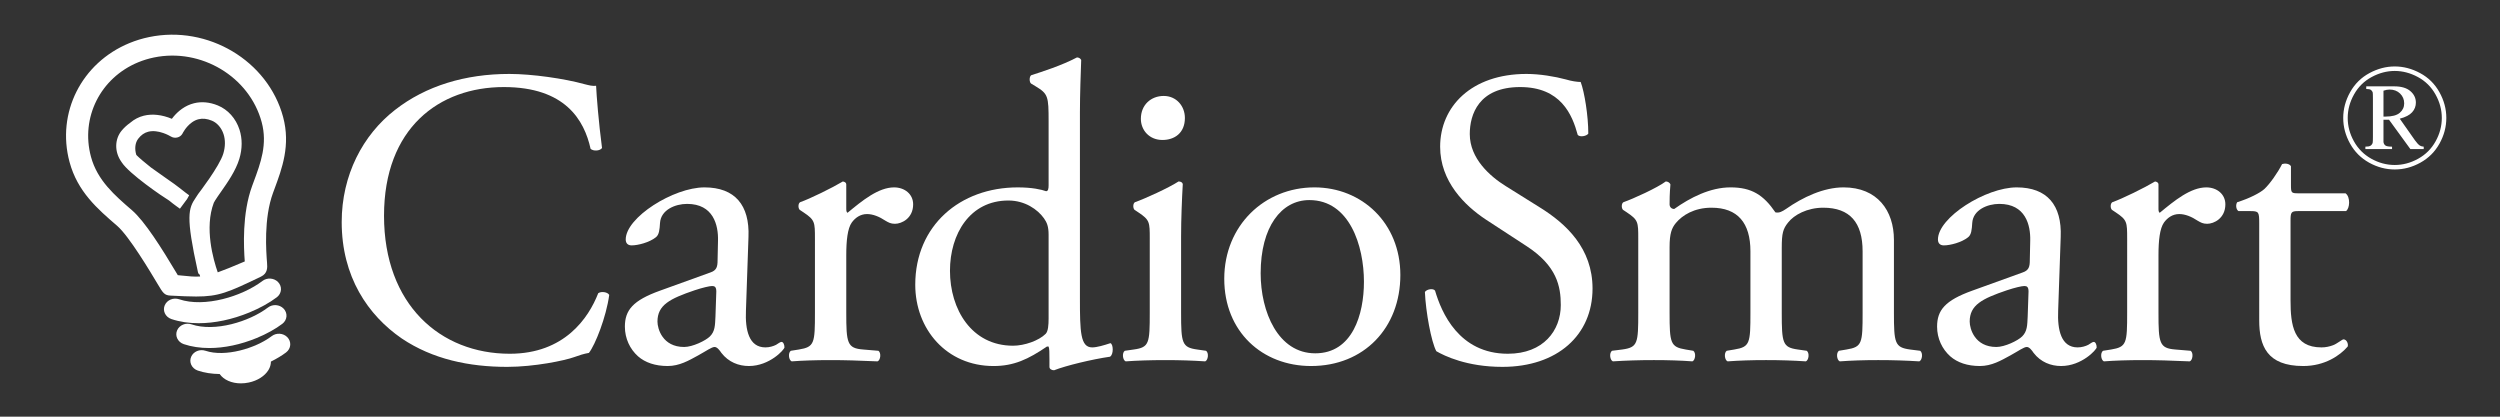 <svg xmlns="http://www.w3.org/2000/svg" xmlns:xlink="http://www.w3.org/1999/xlink" id="Layer_1" width="600" height="100" x="0" y="0" enable-background="new 0 0 600 100" version="1.1" viewBox="0 0 600 100" xml:space="preserve"><rect x="0" y="0" width="600" height="100" fill="#333333" stroke="none"/><g><path fill="#FFF" d="M94.805,26.381c7.417-5.791,16.865-8.636,27.431-8.636c5.486,0,13.207,1.117,17.982,2.438 c1.219,0.305,1.931,0.508,2.845,0.406c0.102,2.336,0.61,8.737,1.423,14.934c-0.508,0.712-2.032,0.813-2.743,0.203 c-1.524-6.908-6.096-14.833-20.827-14.833c-15.544,0-28.751,9.855-28.751,30.885c0,21.335,13.512,33.121,30.174,33.121 c13.106,0,18.897-8.535,21.233-14.528c0.712-0.508,2.235-0.305,2.642,0.406c-0.711,5.283-3.353,11.988-4.876,13.918 c-1.22,0.204-2.438,0.611-3.556,1.017c-2.235,0.813-9.55,2.337-16.052,2.337c-9.144,0-17.881-1.83-25.297-6.807 c-8.128-5.587-14.427-14.833-14.427-27.938C82.004,42.026,87.084,32.374,94.805,26.381z"/><path fill="#FFF" d="M170.492,65.393c1.524-0.508,1.727-1.423,1.727-2.946l0.102-4.674c0.102-3.759-1.117-8.839-7.416-8.839 c-2.845,0-6.299,1.423-6.502,4.572c-0.102,1.625-0.203,2.845-1.016,3.454c-1.524,1.219-4.267,1.931-5.791,1.931 c-0.915,0-1.423-0.508-1.423-1.423c0-5.283,11.481-12.496,18.897-12.496c7.315,0,10.87,4.267,10.566,11.887l-0.609,17.677 c-0.203,4.674,0.711,8.839,4.673,8.839c1.016,0,1.931-0.305,2.54-0.609c0.508-0.304,1.016-0.711,1.321-0.711 c0.406,0,0.711,0.608,0.711,1.32c0,0.507-3.556,4.469-8.534,4.469c-2.438,0-4.876-0.914-6.604-3.149 c-0.406-0.608-1.016-1.421-1.625-1.421c-0.712,0-1.931,0.914-3.962,2.032c-2.235,1.219-4.471,2.539-7.315,2.539 c-2.946,0-5.384-0.813-7.112-2.336c-1.93-1.727-3.149-4.267-3.149-7.112c0-3.963,1.931-6.299,8.433-8.636L170.492,65.393z M164.193,83.274c2.032,0,5.182-1.524,6.197-2.541c1.219-1.219,1.219-2.641,1.321-4.775l0.203-5.994 c0-1.117-0.406-1.321-1.016-1.321c-0.61,0-2.337,0.406-4.166,1.016c-5.994,2.032-8.94,3.556-8.94,7.517 C157.793,78.906,159.012,83.274,164.193,83.274z"/><path fill="#FFF" d="M195.584,57.266c0-3.962,0-4.47-2.743-6.299l-0.914-0.609c-0.406-0.406-0.406-1.524,0.102-1.829 c2.337-0.813,7.721-3.454,10.261-4.978c0.508,0.102,0.813,0.305,0.813,0.711v5.893c0,0.508,0.102,0.813,0.305,0.914 c3.556-2.946,7.417-6.096,11.176-6.096c2.54,0,4.572,1.626,4.572,4.064c0,3.353-2.743,4.673-4.368,4.673 c-1.016,0-1.524-0.305-2.235-0.711c-1.524-1.016-3.048-1.626-4.47-1.626c-1.626,0-2.845,0.914-3.657,2.032 c-1.016,1.422-1.321,4.368-1.321,7.823v13.817c0,7.315,0.203,8.534,4.064,8.838l3.657,0.305c0.711,0.507,0.508,2.236-0.203,2.54 c-4.775-0.203-7.721-0.304-11.277-0.304c-3.657,0-6.705,0.101-9.347,0.304c-0.711-0.304-0.914-2.033-0.203-2.54l1.931-0.305 c3.759-0.608,3.86-1.523,3.86-8.838V57.266z"/><path fill="#FFF" d="M259.182,71.59c0,8.026,0.102,11.785,2.946,11.785c1.117,0,2.845-0.507,4.369-1.016 c0.711,0.203,0.813,2.743-0.102,3.252c-4.267,0.608-10.566,2.133-13.411,3.251c-0.61,0-1.117-0.305-1.117-0.813v-1.727 c0-1.524,0-2.743-0.203-3.15h-0.406c-4.47,3.047-7.925,4.673-12.801,4.673c-11.277,0-18.795-8.838-18.795-19.506 c0-14.223,10.769-23.367,24.586-23.367c3.454,0,5.689,0.508,6.807,0.915c0.508,0,0.61-0.61,0.61-1.423V29.123 c0-5.994-0.102-6.604-3.15-8.432l-1.016-0.609c-0.508-0.305-0.508-1.727,0-2.032c2.54-0.813,7.315-2.337,10.972-4.267 c0.406,0,0.813,0.203,1.016,0.61c-0.102,3.048-0.305,8.127-0.305,12.598V71.59z M251.664,56.351c0-2.032-0.406-2.946-1.117-3.962 c-1.524-2.134-4.572-4.267-8.534-4.267c-9.245,0-14.02,8.026-14.02,16.865c0,9.245,5.181,17.983,15.137,17.983 c2.743,0,6.197-1.219,7.823-2.844c0.609-0.611,0.711-2.135,0.711-3.76V56.351z"/><path fill="#FFF" d="M275.942,57.266c0-3.962,0-4.47-2.743-6.299l-0.914-0.609c-0.406-0.406-0.406-1.524,0.102-1.829 c2.337-0.813,8.127-3.454,10.464-4.978c0.508,0,0.914,0.203,1.016,0.61c-0.203,3.556-0.406,8.433-0.406,12.598v18.287 c0,7.315,0.203,8.331,3.861,8.838l2.133,0.305c0.712,0.507,0.507,2.236-0.203,2.54c-3.048-0.203-5.994-0.304-9.55-0.304 c-3.657,0-6.705,0.101-9.55,0.304c-0.711-0.304-0.914-2.033-0.203-2.54l2.134-0.305c3.759-0.507,3.86-1.523,3.86-8.838V57.266z M284.375,28.311c0,3.657-2.54,5.283-5.385,5.283c-3.149,0-5.182-2.337-5.182-5.08c0-3.353,2.438-5.486,5.486-5.486 C282.343,23.028,284.375,25.466,284.375,28.311z"/><path fill="#FFF" d="M336.085,66.003c0,12.699-8.738,21.842-21.437,21.842c-11.683,0-20.827-8.228-20.827-20.928 c0-12.801,9.653-21.945,21.64-21.945C326.839,44.972,336.085,53.507,336.085,66.003z M314.241,48.02 c-6.705,0-11.683,6.401-11.683,17.576c0,9.245,4.165,19.201,13.106,19.201c8.94,0,11.682-9.346,11.682-17.169 C327.347,58.993,323.893,48.02,314.241,48.02z"/><path fill="#FFF" d="M360.568,88.049c-8.535,0-13.92-2.642-15.849-3.76c-1.219-2.234-2.54-9.448-2.743-14.223 c0.508-0.711,2.033-0.914,2.439-0.305c1.524,5.181,5.688,15.138,17.474,15.138c8.535,0,12.699-5.587,12.699-11.684 c0-4.47-0.914-9.448-8.331-14.223l-9.651-6.299c-5.08-3.353-10.973-9.144-10.973-17.475c0-9.652,7.518-17.474,20.724-17.474 c3.15,0,6.809,0.609,9.449,1.321c1.322,0.406,2.743,0.609,3.556,0.609c0.916,2.439,1.829,8.128,1.829,12.395 c-0.406,0.609-2.032,0.915-2.539,0.305c-1.322-4.876-4.065-11.48-13.817-11.48c-9.958,0-12.091,6.604-12.091,11.277 c0,5.893,4.876,10.159,8.636,12.496l8.126,5.08c6.402,3.962,12.701,9.855,12.701,19.506 C382.208,80.429,373.774,88.049,360.568,88.049z"/><path fill="#FFF" d="M447.025,60.313c0-6.908-3.048-10.464-9.448-10.464c-3.861,0-7.011,1.727-8.432,3.556 c-1.219,1.524-1.524,2.54-1.524,6.096v15.544c0,7.315,0.202,8.331,3.861,8.838l2.133,0.305c0.712,0.507,0.507,2.236-0.202,2.54 c-3.048-0.203-5.996-0.304-9.552-0.304c-3.657,0-6.4,0.101-9.244,0.304c-0.712-0.304-0.914-2.033-0.204-2.54l1.829-0.305 c3.76-0.608,3.861-1.523,3.861-8.838V60.313c0-6.807-3.048-10.464-9.347-10.464c-4.164,0-7.011,1.828-8.535,3.657 c-1.015,1.219-1.522,2.54-1.522,5.791v15.747c0,7.315,0.202,8.23,3.859,8.838l1.829,0.305c0.712,0.507,0.507,2.236-0.202,2.54 c-2.743-0.203-5.691-0.304-9.246-0.304c-3.657,0-6.705,0.101-9.855,0.304c-0.712-0.304-0.914-2.033-0.202-2.54l2.438-0.305 c3.758-0.507,3.861-1.523,3.861-8.838V57.266c0-3.962,0-4.47-2.743-6.299l-0.916-0.609c-0.406-0.406-0.406-1.524,0.101-1.829 c2.337-0.813,8.128-3.454,10.16-4.978c0.406,0,0.916,0.203,1.118,0.711c-0.202,2.337-0.202,3.861-0.202,4.775 c0,0.609,0.406,1.117,1.116,1.117c3.861-2.743,8.636-5.182,13.514-5.182c5.08,0,7.924,1.829,10.768,5.994 c0.914,0.203,1.625-0.203,2.539-0.813c4.065-2.845,9.042-5.182,13.819-5.182c8.126,0,12.088,5.588,12.088,12.598v17.475 c0,7.315,0.204,8.331,3.861,8.838l2.438,0.305c0.712,0.507,0.51,2.236-0.202,2.54c-3.354-0.203-6.299-0.304-9.855-0.304 c-3.659,0-6.402,0.101-9.246,0.304c-0.712-0.304-0.914-2.033-0.202-2.54l1.827-0.305c3.76-0.608,3.861-1.523,3.861-8.838V60.313z"/><path fill="#FFF" d="M485.424,65.393c1.524-0.508,1.729-1.423,1.729-2.946l0.101-4.674c0.101-3.759-1.118-8.839-7.417-8.839 c-2.844,0-6.299,1.423-6.501,4.572c-0.103,1.625-0.204,2.845-1.017,3.454c-1.524,1.219-4.267,1.931-5.792,1.931 c-0.914,0-1.421-0.508-1.421-1.423c0-5.283,11.48-12.496,18.897-12.496c7.314,0,10.869,4.267,10.566,11.887l-0.611,17.677 c-0.204,4.674,0.712,8.839,4.674,8.839c1.015,0,1.931-0.305,2.539-0.609c0.51-0.304,1.017-0.711,1.322-0.711 c0.406,0,0.709,0.608,0.709,1.32c0,0.507-3.556,4.469-8.533,4.469c-2.438,0-4.878-0.914-6.604-3.149 c-0.406-0.608-1.017-1.421-1.625-1.421c-0.712,0-1.931,0.914-3.962,2.032c-2.236,1.219-4.47,2.539-7.316,2.539 c-2.945,0-5.383-0.813-7.112-2.336c-1.931-1.727-3.15-4.267-3.15-7.112c0-3.963,1.931-6.299,8.434-8.636L485.424,65.393z M479.126,83.274c2.034,0,5.183-1.524,6.198-2.541c1.219-1.219,1.219-2.641,1.32-4.775l0.204-5.994 c0-1.117-0.406-1.321-1.017-1.321c-0.608,0-2.337,0.406-4.164,1.016c-5.994,2.032-8.941,3.556-8.941,7.517 C472.726,78.906,473.945,83.274,479.126,83.274z"/><path fill="#FFF" d="M510.517,57.266c0-3.962,0-4.47-2.743-6.299l-0.914-0.609c-0.406-0.406-0.406-1.524,0.101-1.829 c2.337-0.813,7.722-3.454,10.261-4.978c0.507,0.102,0.813,0.305,0.813,0.711v5.893c0,0.508,0.101,0.813,0.305,0.914 c3.556-2.946,7.417-6.096,11.175-6.096c2.541,0,4.573,1.626,4.573,4.064c0,3.353-2.743,4.673-4.368,4.673 c-1.017,0-1.524-0.305-2.236-0.711c-1.524-1.016-3.049-1.626-4.469-1.626c-1.625,0-2.844,0.914-3.659,2.032 c-1.015,1.422-1.32,4.368-1.32,7.823v13.817c0,7.315,0.204,8.534,4.063,8.838l3.659,0.305c0.709,0.507,0.507,2.236-0.204,2.54 c-4.775-0.203-7.72-0.304-11.276-0.304c-3.659,0-6.705,0.101-9.347,0.304c-0.711-0.304-0.914-2.033-0.204-2.54l1.931-0.305 c3.76-0.608,3.861-1.523,3.861-8.838V57.266z"/><path fill="#FFF" d="M551.559,50.662c-1.728,0-1.83,0.305-1.83,2.438v18.998c0,5.892,0.712,11.277,7.417,11.277 c1.015,0,1.93-0.203,2.743-0.507c0.914-0.305,2.234-1.423,2.539-1.423c0.813,0,1.219,1.118,1.017,1.727 c-1.83,2.134-5.486,4.673-10.667,4.673c-8.737,0-10.566-4.876-10.566-10.972V53.608c0-2.743-0.101-2.946-2.133-2.946h-2.846 c-0.609-0.406-0.709-1.524-0.303-2.134c2.945-0.914,5.484-2.235,6.501-3.15c1.32-1.219,3.25-3.962,4.267-5.994 c0.507-0.204,1.726-0.204,2.133,0.508v4.572c0,1.829,0.103,1.931,1.83,1.931h11.278c1.219,0.914,1.015,3.657,0.101,4.267H551.559z"/></g><g><path fill="#FFF" d="M40.909,70.944c2.53,0.128,4.499,0.22,6.166,0.22c5.431,0,7.646-0.969,15.561-4.775 c1.651-0.792,1.539-2.241,1.457-3.3c-0.206-2.631-0.833-10.638,1.434-16.8l0.331-0.899c1.833-4.938,3.909-10.536,2.088-17.317 C64.316,14.575,49.896,5.969,35.797,8.895c-1.632,0.337-3.224,0.823-4.729,1.443c-11.505,4.733-17.554,16.734-14.381,28.536 c1.917,7.135,6.746,11.292,11.417,15.314c2.868,2.467,8.033,11.13,9.774,14.049C39.114,70.312,39.447,70.869,40.909,70.944 L40.909,70.944z M62.801,29.315c1.423,5.302-0.216,9.722-1.953,14.405l-0.335,0.908c-2.44,6.635-2.023,14.69-1.77,18.118 c-2.854,1.214-4.881,2.051-6.484,2.617c-1.084-3.101-3.233-10.666-0.943-16.711c0.101-0.191,0.209-0.379,0.323-0.564 c0.371-0.593,0.851-1.276,1.377-2.027c1.59-2.268,3.568-5.089,4.428-7.951c0.721-2.4,0.734-4.813,0.038-6.977 c-0.872-2.71-2.777-4.836-5.225-5.832c-1.934-0.792-3.902-0.972-5.688-0.522c-1.018,0.249-1.993,0.7-2.901,1.341 c-0.698,0.495-1.351,1.095-1.945,1.79c-0.167,0.198-0.327,0.4-0.479,0.605c-1.179-0.492-2.353-0.805-3.494-0.932 c-1.123-0.127-2.211-0.064-3.236,0.187c-1.201,0.294-2.305,0.875-3.267,1.697c-0.746,0.53-1.439,1.154-2.023,1.852 c-1.748,2.088-1.773,5.171-0.082,7.535c0.011,0.019,0.024,0.039,0.036,0.058c0.006,0.009,0.01,0.018,0.017,0.027 c0.006,0.008,0.015,0.017,0.021,0.025c1.782,2.761,9.796,8.219,11.39,9.183c0.577,0.479,1.175,0.94,1.777,1.372l0.8,0.572 l1.728-2.333l0.354-0.646l0.086-0.115l-0.016-0.012l0.062-0.114l-0.811-0.594c-0.588-0.431-1.062-0.8-1.495-1.167 c-0.571-0.479-1.749-1.3-3.239-2.34c-0.95-0.662-2.348-1.638-3.657-2.595c-1.431-1.135-2.731-2.233-3.359-2.867 c-0.05-0.051-0.089-0.103-0.133-0.154c-0.434-1.455-0.269-2.882,0.457-3.837c0.703-0.918,1.482-1.46,2.444-1.705 c0.544-0.133,1.147-0.167,1.794-0.097c0.552,0.058,1.157,0.197,1.754,0.403c0.929,0.315,1.625,0.712,1.801,0.817 c0.48,0.307,1.066,0.405,1.607,0.263c0.498-0.117,0.917-0.417,1.18-0.837l0.218-0.401c0.095-0.166,0.237-0.401,0.436-0.678 c0.278-0.395,0.867-1.143,1.687-1.721c0.508-0.361,1.038-0.609,1.576-0.739c1-0.244,2.009-0.137,3.177,0.336 c1.276,0.516,2.333,1.737,2.826,3.266c0.449,1.399,0.426,3.009-0.068,4.655c-0.912,3.046-5.959,9.588-6.01,9.653l-0.066,0.096 c-0.181,0.3-0.36,0.562-0.532,0.814c-1.752,2.565-2.462,4.392,0.503,17.782c0.08,0.368,0.201,0.58,0.442,0.688 c0.034,0.152,0.066,0.297,0.101,0.452c-1.345,0.099-2.68-0.039-4.675-0.248l-0.684-0.071c-0.07-0.118-0.143-0.241-0.217-0.366 c-3.602-6.039-7.702-12.571-10.803-15.238c-4.078-3.511-8.295-7.142-9.819-12.813c-2.525-9.395,2.251-18.934,11.358-22.682 c1.195-0.491,2.456-0.876,3.747-1.144C48.272,11.457,59.871,18.415,62.801,29.315z"/><path fill="#FFF" d="M59.852,74.991c2.504-1.03,4.844-2.327,6.588-3.652c0.58-0.441,0.94-1.093,0.99-1.787 c0.049-0.684-0.209-1.366-0.706-1.87c-0.978-0.995-2.623-1.104-3.739-0.251C58.108,71.14,49.081,73.874,43,71.826 c-1.385-0.467-2.902,0.16-3.453,1.422c-0.271,0.618-0.269,1.297,0.004,1.914c0.29,0.656,0.869,1.17,1.586,1.412 c1.979,0.667,4.192,0.996,6.545,0.996C51.509,77.569,55.705,76.698,59.852,74.991z"/><path fill="#FFF" d="M61.614,81.119L61.614,81.119c2.341-0.964,4.526-2.175,6.149-3.409c0.58-0.44,0.941-1.092,0.991-1.787 c0.049-0.685-0.209-1.367-0.705-1.869c-0.977-0.996-2.621-1.106-3.738-0.252c-4.488,3.407-12.778,5.921-18.345,4.044 c-1.383-0.467-2.901,0.16-3.454,1.425c-0.269,0.617-0.267,1.295,0.005,1.91c0.289,0.655,0.867,1.17,1.586,1.414 c1.854,0.624,3.928,0.932,6.132,0.932C53.816,83.528,57.739,82.714,61.614,81.119z"/><path fill="#FFF" d="M68.952,80.919c-0.978-0.994-2.623-1.104-3.738-0.251c-3.904,2.968-11.216,5.092-15.878,3.521 c-1.384-0.465-2.901,0.16-3.452,1.423c-0.271,0.618-0.269,1.298,0.004,1.914c0.29,0.655,0.869,1.169,1.586,1.411 c1.592,0.536,3.366,0.806,5.245,0.83c0.971,1.394,2.88,2.241,5.091,2.241c0.62,0,1.262-0.066,1.911-0.204 c2.067-0.434,3.825-1.553,4.704-2.991c0.401-0.657,0.591-1.347,0.596-2.035c1.374-0.68,2.635-1.434,3.646-2.202 c0.58-0.44,0.94-1.091,0.99-1.786C69.706,82.106,69.449,81.424,68.952,80.919z"/></g><g><path fill="#FFF" d="M574.738,15.948c2.078,0,4.11,0.53,6.085,1.595c1.975,1.062,3.52,2.584,4.629,4.566 c1.109,1.985,1.665,4.05,1.665,6.201c0,2.138-0.546,4.19-1.639,6.155c-1.092,1.965-2.621,3.49-4.589,4.579 c-1.962,1.086-4.016,1.629-6.151,1.629c-2.141,0-4.19-0.543-6.148-1.629c-1.962-1.089-3.487-2.614-4.579-4.579 c-1.092-1.965-1.639-4.017-1.639-6.155c0-2.152,0.556-4.216,1.665-6.201c1.109-1.981,2.654-3.503,4.629-4.566 C570.641,16.478,572.666,15.948,574.738,15.948z M574.738,17.028c-1.895,0-3.747,0.489-5.545,1.462 c-1.805,0.976-3.214,2.368-4.223,4.173c-1.013,1.805-1.519,3.687-1.519,5.649c0,1.952,0.496,3.817,1.495,5.605 c0.992,1.789,2.385,3.181,4.173,4.18c1.792,0.999,3.663,1.499,5.618,1.499c1.952,0,3.827-0.5,5.622-1.499 c1.795-0.999,3.19-2.391,4.183-4.18c0.996-1.788,1.492-3.653,1.492-5.605c0-1.962-0.506-3.843-1.519-5.649 c-1.009-1.805-2.415-3.197-4.22-4.173C578.495,17.517,576.639,17.028,574.738,17.028z M567.9,20.724h6.731 c1.685,0,2.971,0.38,3.853,1.139c0.886,0.759,1.325,1.679,1.325,2.758c0,0.882-0.3,1.658-0.899,2.324 c-0.596,0.666-1.585,1.179-2.968,1.539l3.644,5.182c0.44,0.619,0.833,1.039,1.182,1.272c0.223,0.14,0.529,0.227,0.923,0.26v0.576 h-3.207l-5.126-7.044h-1.325v5.372c0.066,0.383,0.233,0.663,0.496,0.836c0.263,0.173,0.783,0.26,1.562,0.26v0.576h-6.401v-0.576 c0.579,0,0.992-0.073,1.229-0.226c0.24-0.15,0.413-0.376,0.516-0.679c0.043-0.147,0.067-0.646,0.067-1.495v-9.095 c0-0.859-0.017-1.366-0.05-1.515c-0.083-0.263-0.233-0.47-0.446-0.616c-0.213-0.146-0.583-0.217-1.106-0.217V20.724z M572.034,27.978h0.523c1.549,0,2.674-0.3,3.384-0.902c0.706-0.603,1.062-1.356,1.062-2.261c0-0.939-0.33-1.728-0.986-2.365 c-0.659-0.639-1.499-0.956-2.521-0.956c-0.44,0-0.929,0.09-1.462,0.276V27.978z"/></g></svg>